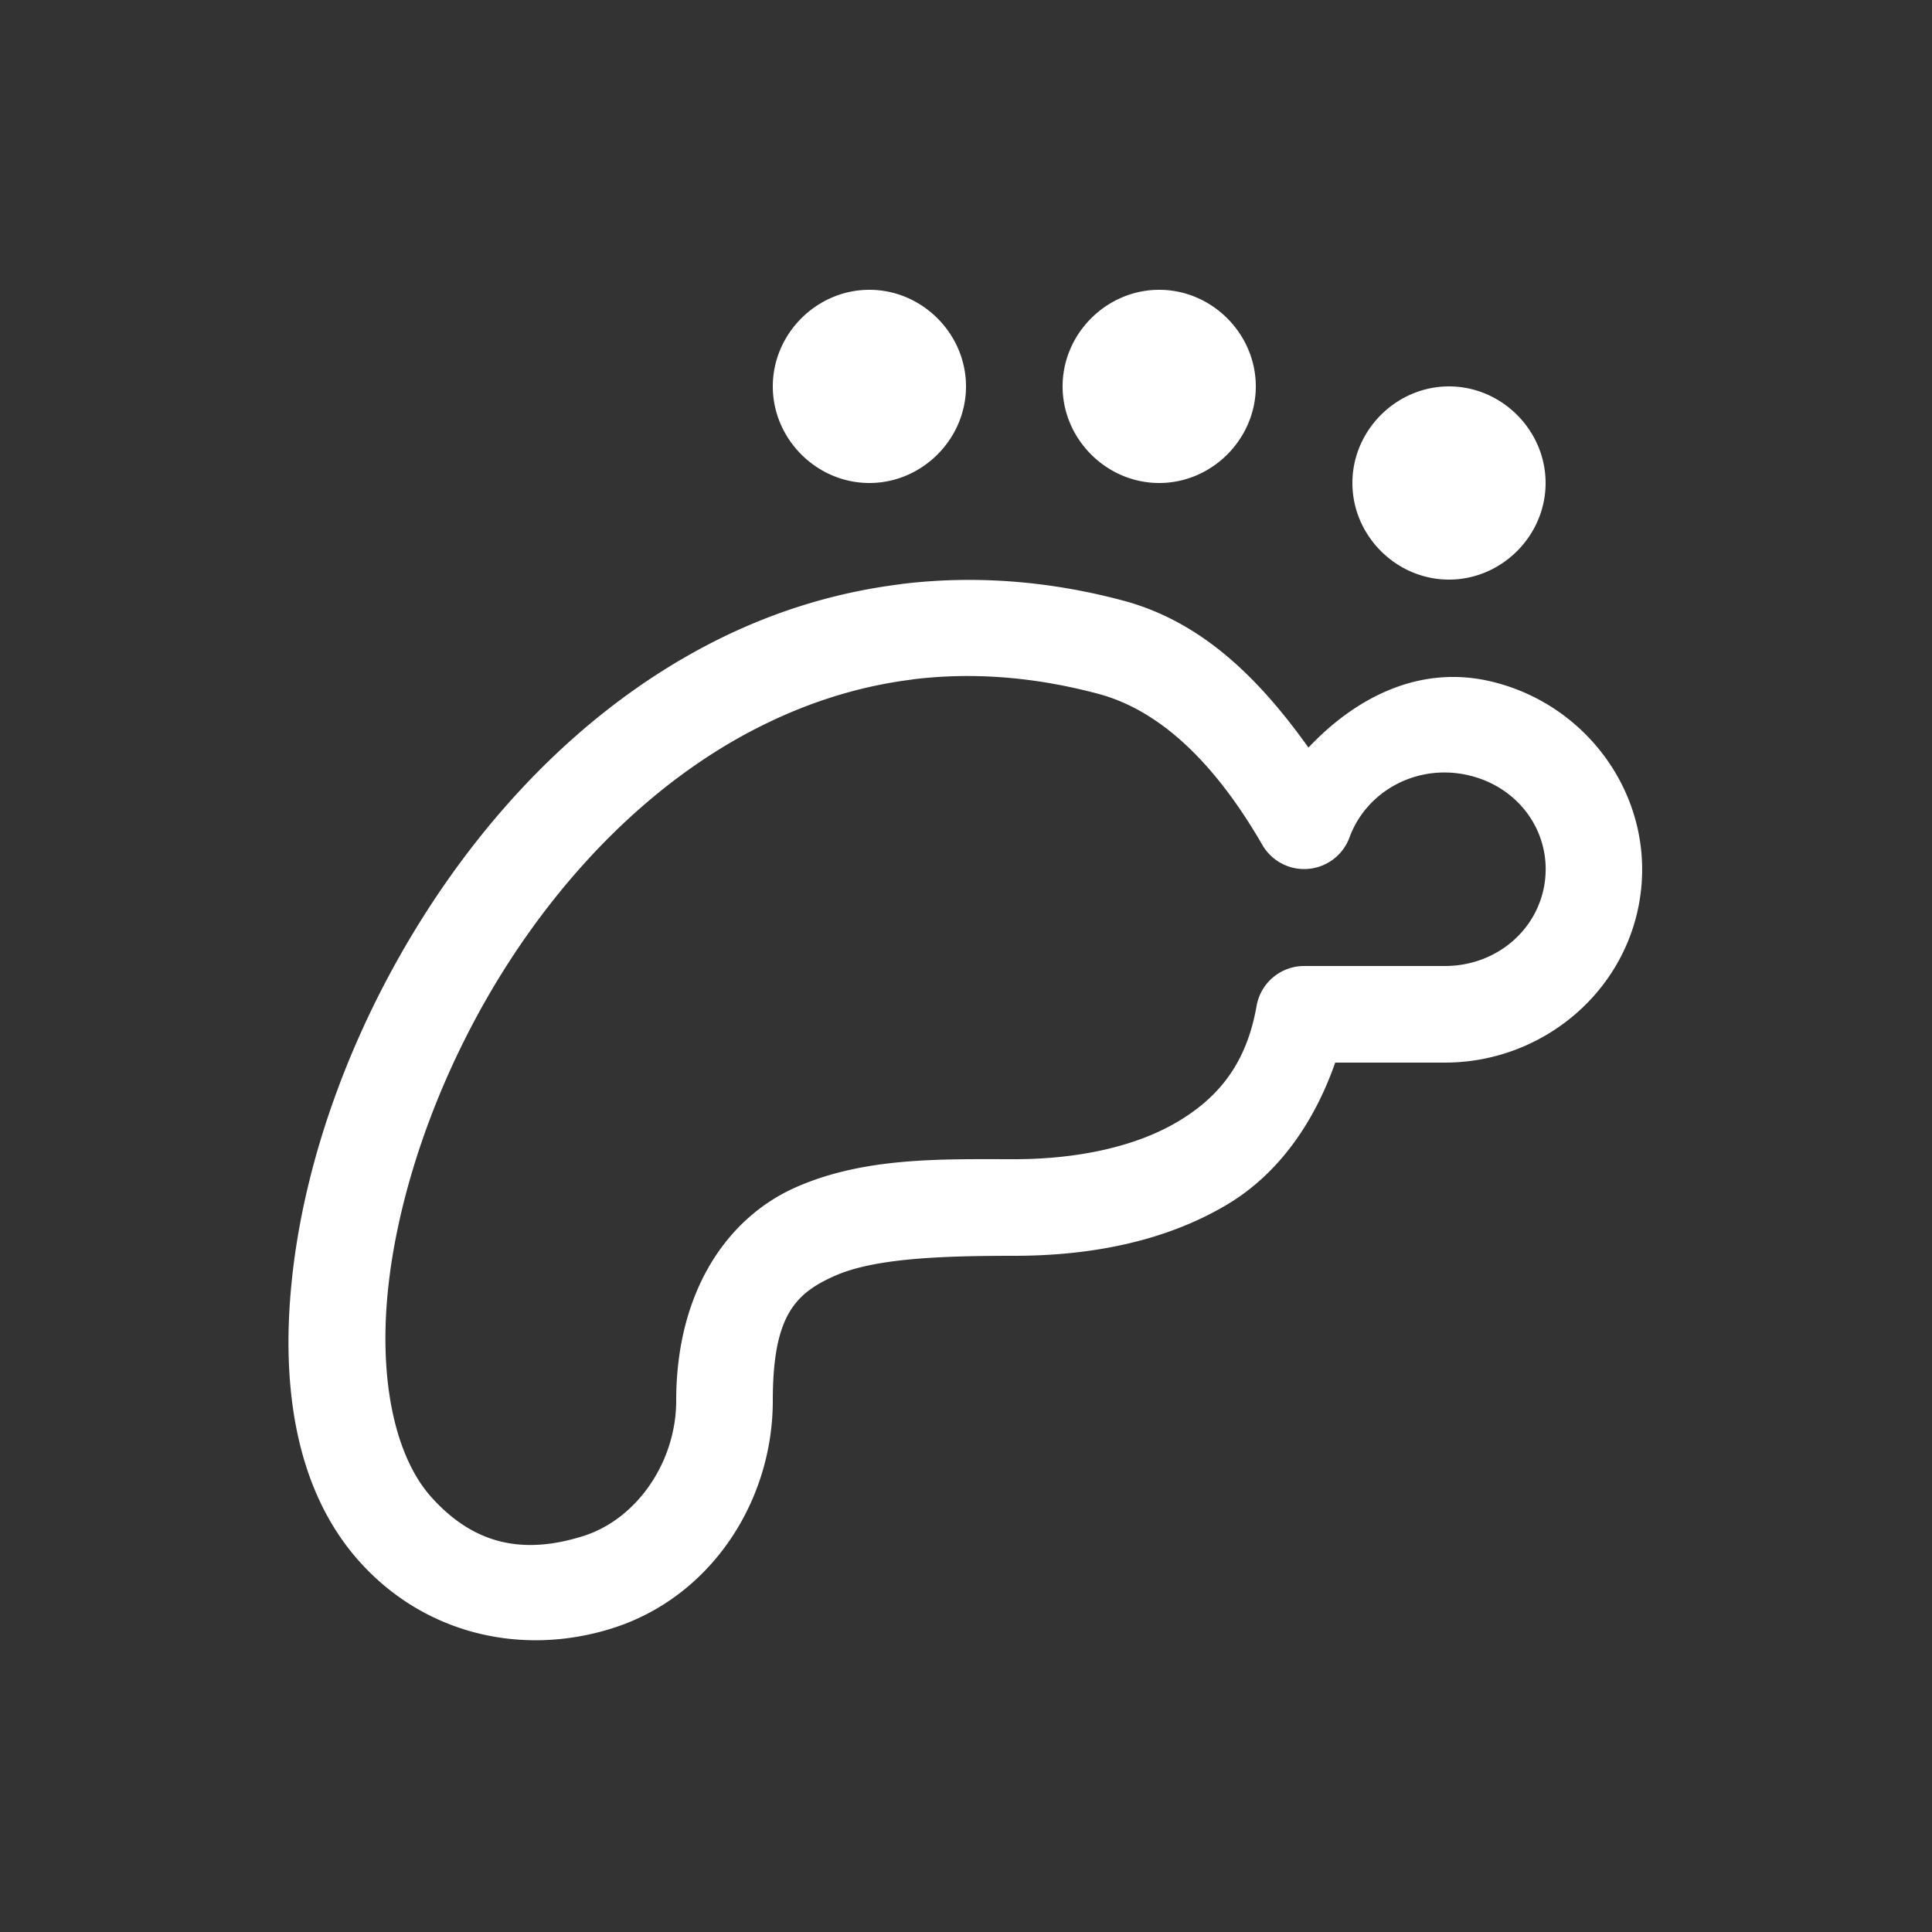 <svg xmlns="http://www.w3.org/2000/svg" style="background: #808080" height="64" width="64" viewBox="171 239 20 20">
  <rect x="171" y="239" width="20" height="20" fill="#333333" stroke="none"/>
  <g transform="translate(-41,-42)" id="g25194-8-8" style="fill: #ffffff;" data-label="L-9">
    <circle cx="221" cy="285" id="circle25190-1-7" style="fill: #ffffff; stroke: #ffffff; stroke-linecap: round; stroke-linejoin: round;" r="0"></circle>
    <path id="circle25383" style="color: rgb(0, 0, 0); fill: #ffffff; stroke-linecap: round; stroke-linejoin: round;" d="m 221,284 c -0.546,0 -1,0.454 -1,1 0,0.546 0.454,1 1,1 0.546,0 1,-0.454 1,-1 0,-0.546 -0.454,-1 -1,-1 z m 3,0 c -0.546,0 -1,0.454 -1,1 0,0.546 0.454,1 1,1 0.546,0 1,-0.454 1,-1 0,-0.546 -0.454,-1 -1,-1 z m 3,1 c -0.546,0 -1,0.454 -1,1 0,0.546 0.454,1 1,1 0.546,0 1,-0.454 1,-1 0,-0.546 -0.454,-1 -1,-1 z m -5.672,2.047 c -0.726,0.089 -1.406,0.313 -2.023,0.639 -1.234,0.65 -2.226,1.688 -2.949,2.844 -0.723,1.156 -1.181,2.432 -1.322,3.607 -0.142,1.176 0.018,2.283 0.688,3.029 0.682,0.76 1.691,0.981 2.613,0.691 C 219.352,297.538 220,296.55 220,295.5 c 0,-0.876 0.229,-1.11 0.643,-1.293 C 221.056,294.024 221.754,294 222.5,294 c 0.793,0 1.565,-0.149 2.207,-0.533 0.523,-0.313 0.895,-0.838 1.115,-1.467 h 1.133 a 0.5,0.5 0 0 0 0.002,0 c 1.027,0 1.91,-0.757 2.029,-1.77 0.12,-1.013 -0.569,-1.953 -1.57,-2.18 -0.731,-0.165 -1.384,0.173 -1.871,0.689 -0.494,-0.692 -1.086,-1.299 -1.916,-1.521 -0.803,-0.215 -1.575,-0.261 -2.301,-0.172 z m 0.119,0.986 c 0.599,-0.074 1.239,-0.033 1.924,0.15 0.668,0.179 1.231,0.757 1.697,1.564 a 0.5,0.5 0 0 0 0.902,-0.078 c 0.177,-0.482 0.698,-0.764 1.225,-0.645 0.526,0.119 0.858,0.585 0.799,1.088 C 227.935,290.616 227.498,291 226.957,291 H 225.5 a 0.5,0.5 0 0 0 -0.492,0.414 c -0.103,0.585 -0.382,0.938 -0.812,1.195 C 223.765,292.867 223.163,293 222.5,293 c -0.745,0 -1.548,-0.025 -2.262,0.291 C 219.524,293.607 219,294.373 219,295.5 c 0,0.632 -0.406,1.227 -0.965,1.402 -0.622,0.195 -1.129,0.087 -1.57,-0.404 -0.377,-0.42 -0.559,-1.236 -0.438,-2.24 0.121,-1.004 0.531,-2.165 1.178,-3.199 0.647,-1.034 1.527,-1.94 2.566,-2.488 0.52,-0.274 1.077,-0.463 1.676,-0.537 z"></path>
  </g>
</svg>